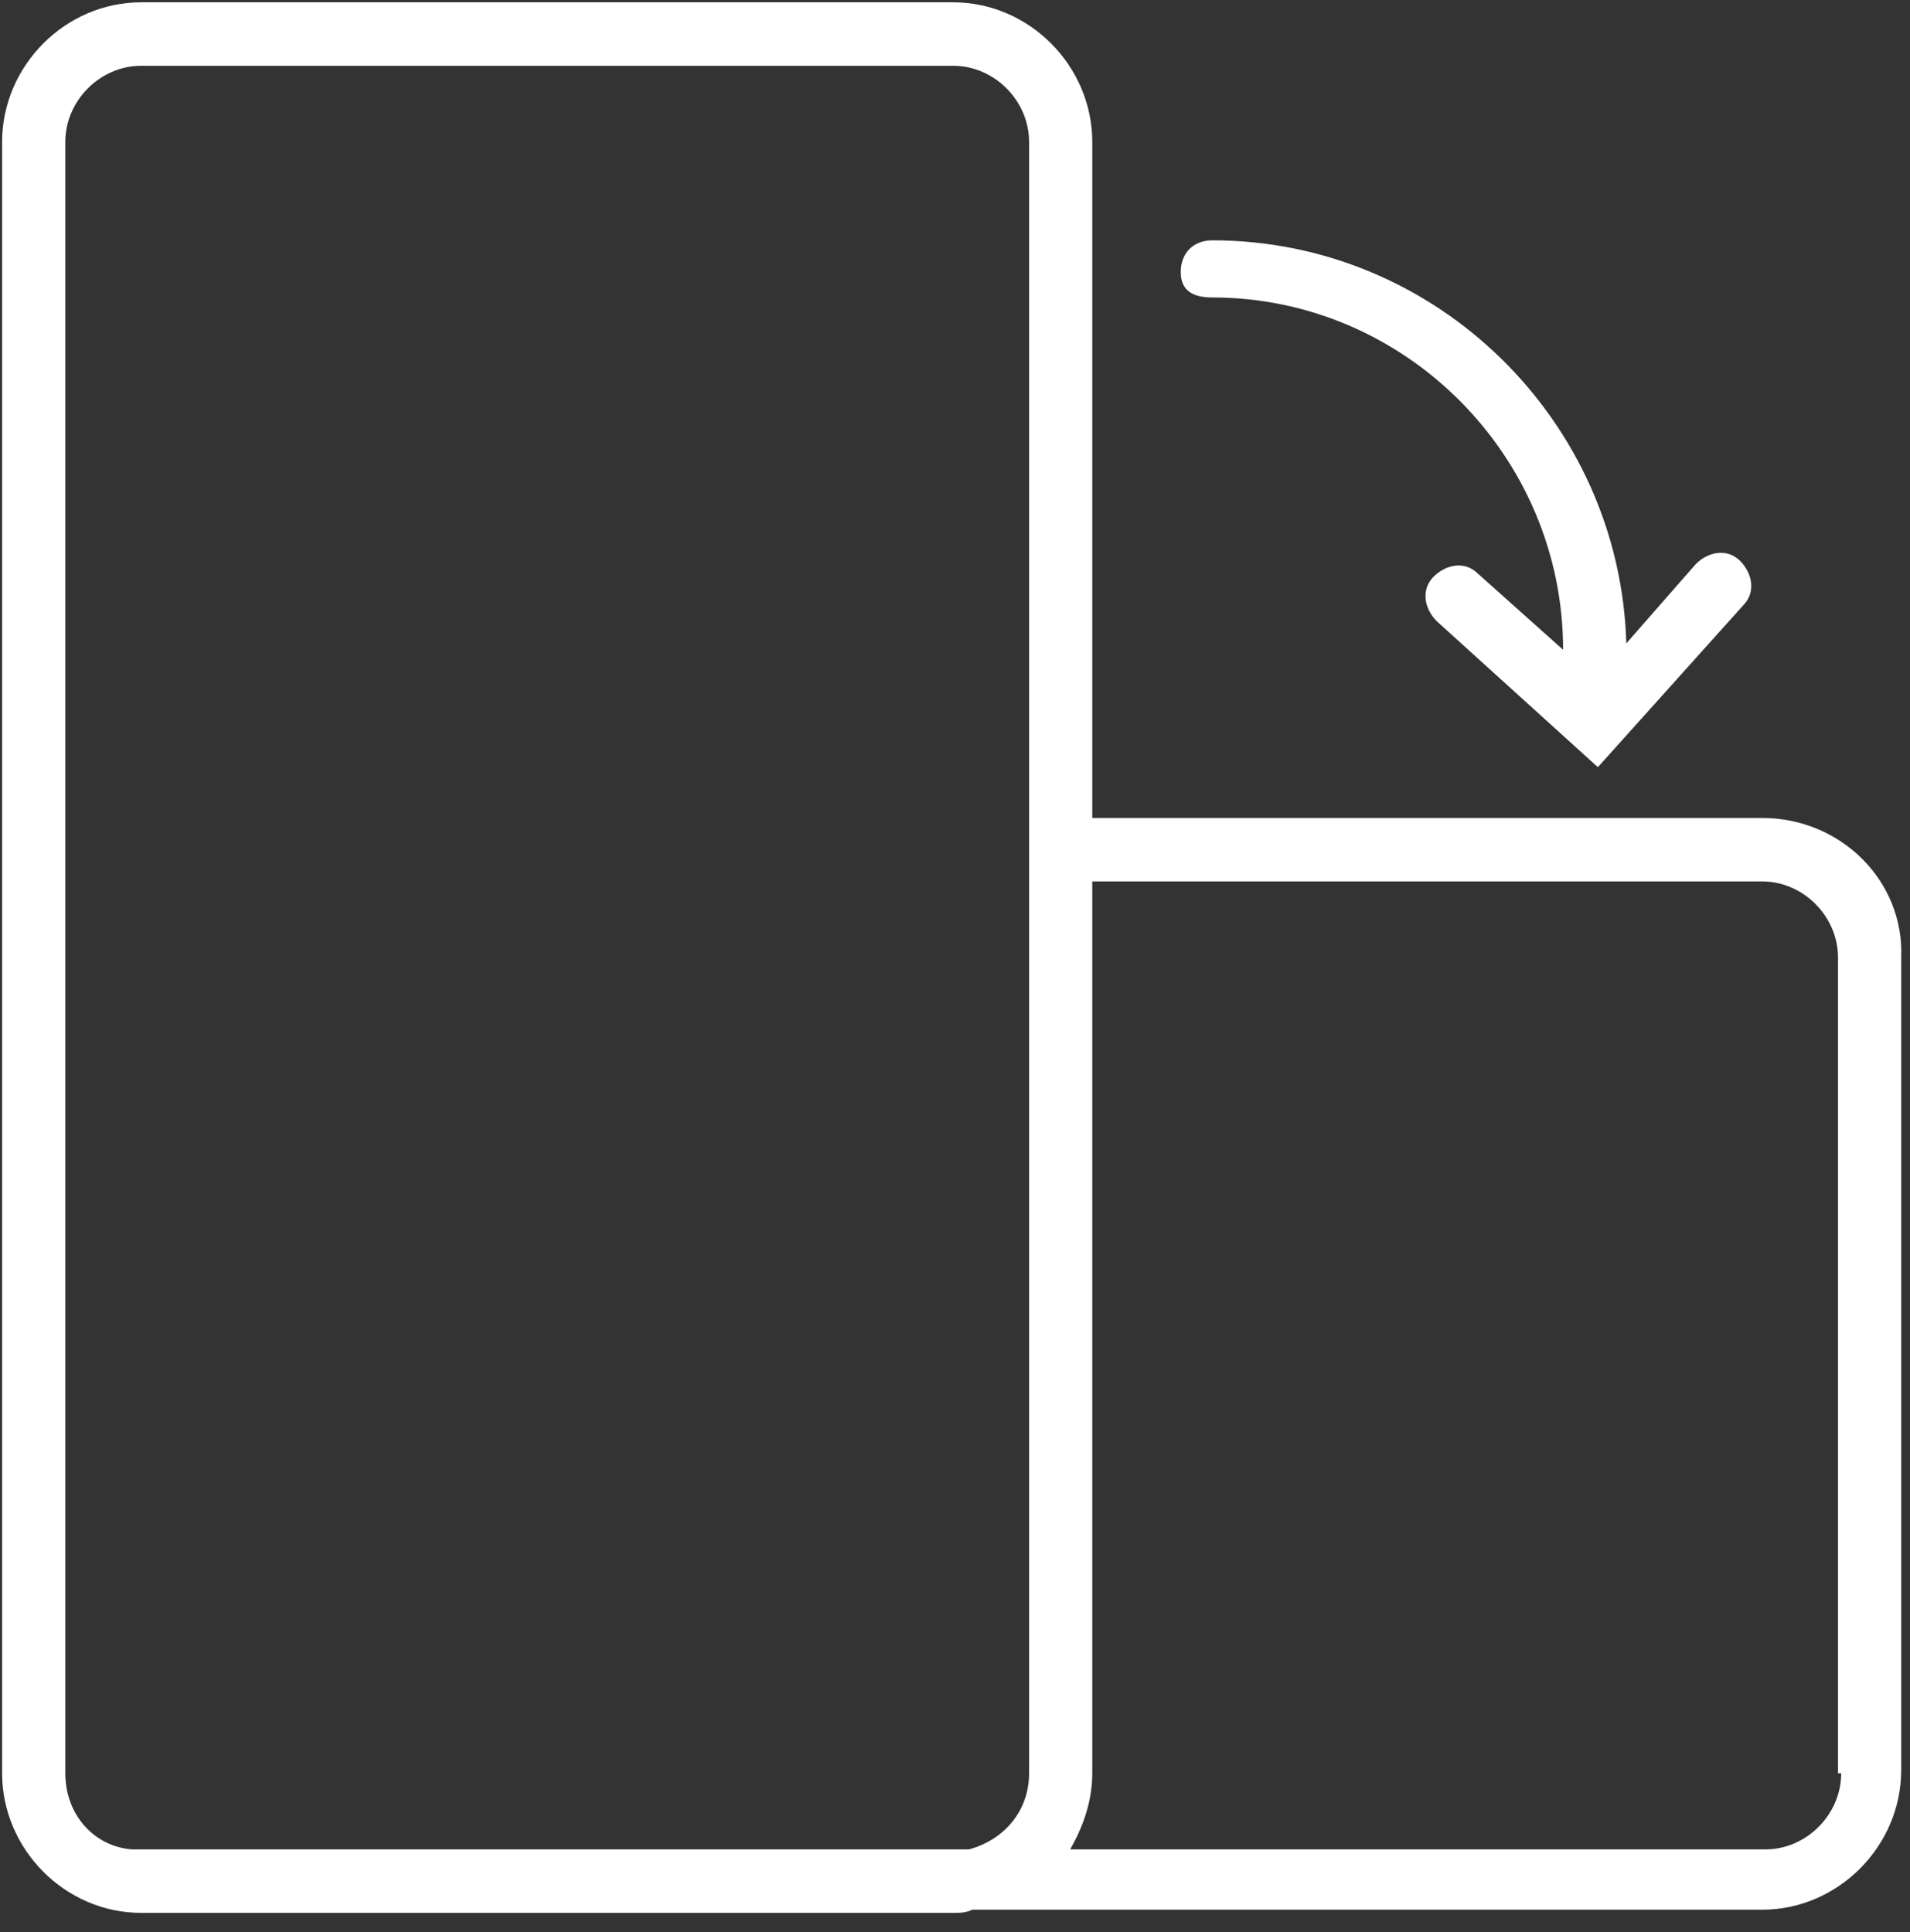 <svg width="85" height="86" viewBox="0 0 85 86" fill="none" xmlns="http://www.w3.org/2000/svg">
<rect x="0" y="0" width="85" height="86" fill="#333333" stroke="none"/>
<path d="M78.422 36.404H48.609V6.318C48.609 2.928 45.797 0.103 42.422 0.103H6.281C2.906 0.103 0.094 2.928 0.094 6.318V78.92C0.094 82.31 2.906 85.135 6.281 85.135H42.422C42.703 85.135 42.984 85.135 43.266 84.994H78.422C81.797 84.994 84.609 82.169 84.609 78.779V42.619C84.75 39.229 81.938 36.404 78.422 36.404ZM2.906 78.92V6.318C2.906 4.481 4.453 2.928 6.281 2.928H42.422C44.25 2.928 45.797 4.481 45.797 6.318V78.92C45.797 80.615 44.672 81.886 43.125 82.31H6.141C6 82.31 6 82.31 5.859 82.31C4.172 82.169 2.906 80.756 2.906 78.92ZM81.938 78.92C81.938 80.756 80.391 82.31 78.562 82.31H47.625C48.188 81.321 48.609 80.191 48.609 78.92V39.229H78.422C80.25 39.229 81.797 40.782 81.797 42.619V78.92H81.938Z" fill="white"/>
<path d="M53.953 13.239C62.531 13.239 69.562 20.301 69.562 28.918L65.766 25.527C65.203 24.962 64.359 25.104 63.797 25.669C63.234 26.234 63.375 27.081 63.938 27.646L71.109 34.144L77.578 26.94C78.141 26.375 78 25.527 77.438 24.962C76.875 24.398 76.031 24.539 75.469 25.104L72.375 28.635C72.094 18.747 63.938 10.696 53.953 10.696C53.109 10.696 52.547 11.261 52.547 12.109C52.547 12.956 53.109 13.239 53.953 13.239Z" fill="white"/>
</svg>
